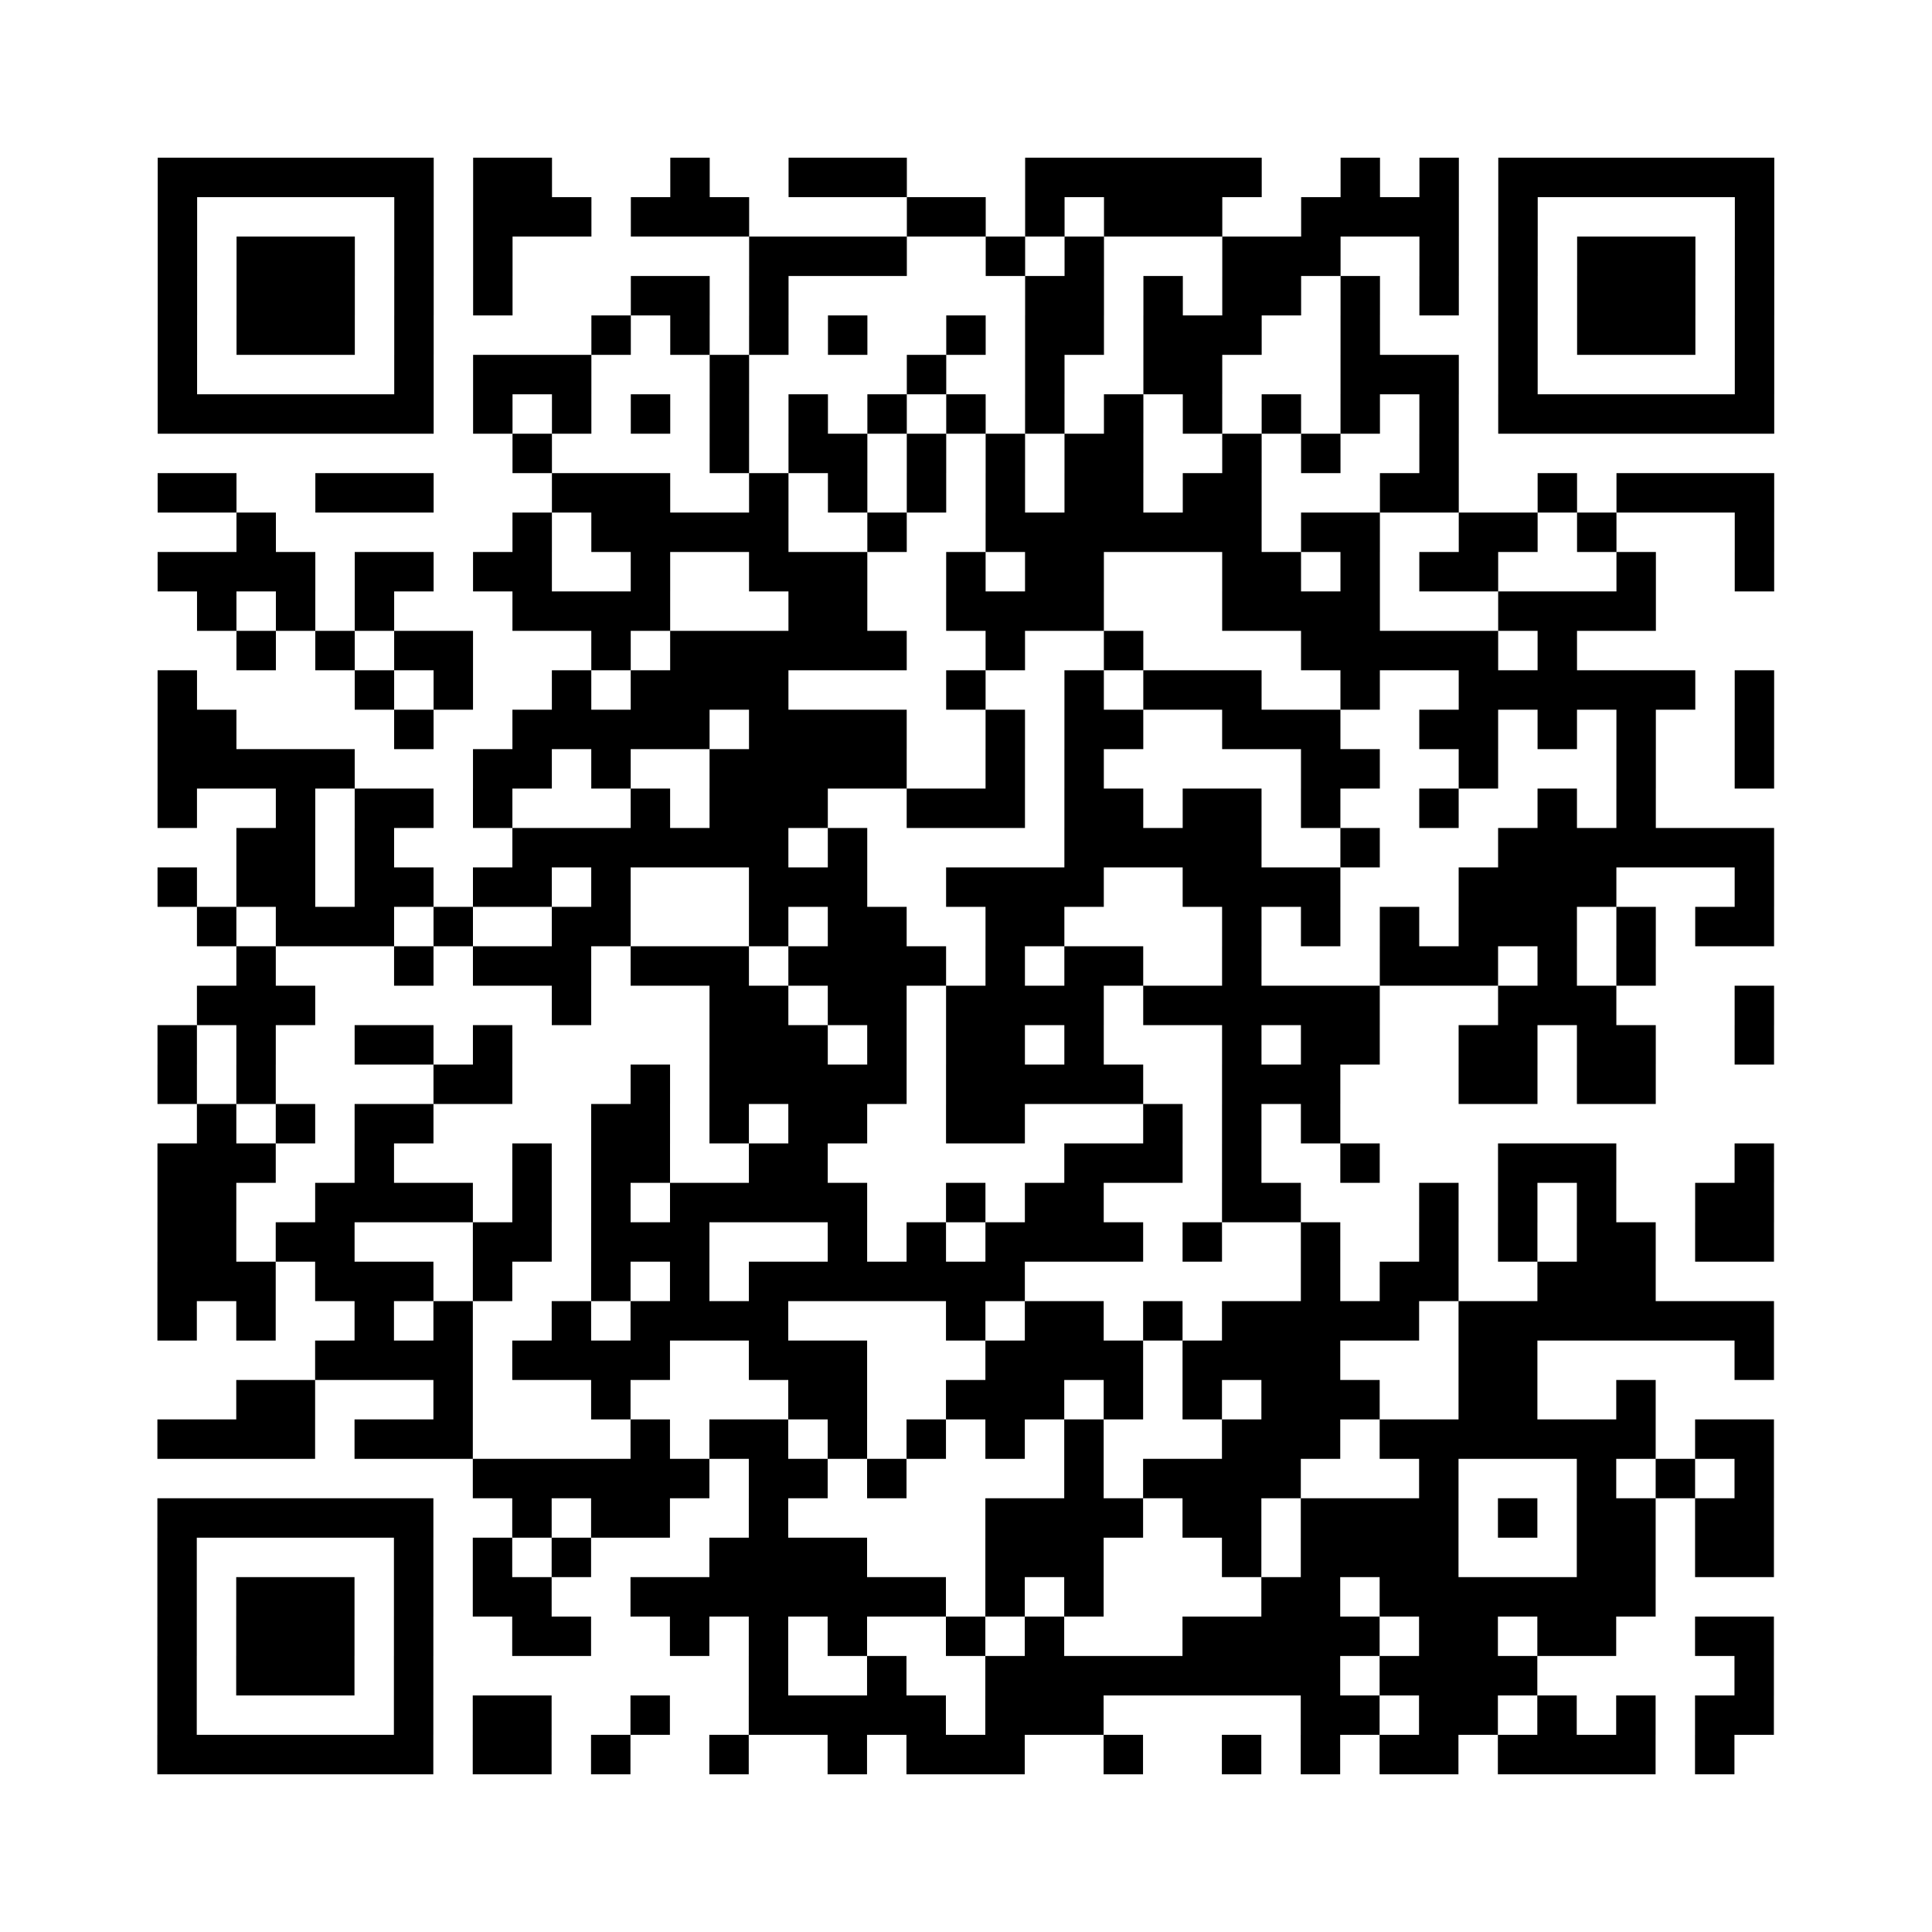 <?xml version="1.0" encoding="utf-8"?>
<svg xmlns="http://www.w3.org/2000/svg" width="1960" height="1960" class="segno"><rect width="100%" height="100%" fill="#808080" stroke="none"/><g transform="scale(40)"><path fill="#fff" d="M0 0h49v49h-49z"/><path class="qrline" stroke="#000" d="M4 4.5h7m1 0h2m3 0h1m2 0h3m3 0h6m2 0h1m1 0h1m1 0h7m-41 1h1m5 0h1m1 0h3m1 0h3m4 0h2m1 0h1m1 0h3m2 0h4m1 0h1m5 0h1m-41 1h1m1 0h3m1 0h1m1 0h1m6 0h4m2 0h1m1 0h1m3 0h3m2 0h1m1 0h1m1 0h3m1 0h1m-41 1h1m1 0h3m1 0h1m1 0h1m3 0h2m1 0h1m6 0h2m1 0h1m1 0h2m1 0h1m1 0h1m1 0h1m1 0h3m1 0h1m-41 1h1m1 0h3m1 0h1m4 0h1m1 0h1m1 0h1m1 0h1m2 0h1m1 0h2m1 0h3m2 0h1m3 0h1m1 0h3m1 0h1m-41 1h1m5 0h1m1 0h3m3 0h1m4 0h1m2 0h1m2 0h2m3 0h3m1 0h1m5 0h1m-41 1h7m1 0h1m1 0h1m1 0h1m1 0h1m1 0h1m1 0h1m1 0h1m1 0h1m1 0h1m1 0h1m1 0h1m1 0h1m1 0h1m1 0h7m-32 1h1m4 0h1m1 0h2m1 0h1m1 0h1m1 0h2m2 0h1m1 0h1m2 0h1m-33 1h2m2 0h3m3 0h3m2 0h1m1 0h1m1 0h1m1 0h1m1 0h2m1 0h2m3 0h2m2 0h1m1 0h4m-39 1h1m6 0h1m1 0h5m2 0h1m2 0h7m1 0h2m2 0h2m1 0h1m3 0h1m-41 1h4m1 0h2m1 0h2m2 0h1m2 0h3m2 0h1m1 0h2m3 0h2m1 0h1m1 0h2m3 0h1m2 0h1m-40 1h1m1 0h1m1 0h1m3 0h4m3 0h2m2 0h4m3 0h4m3 0h4m-36 1h1m1 0h1m1 0h2m3 0h1m1 0h6m2 0h1m2 0h1m4 0h5m1 0h1m-36 1h1m4 0h1m1 0h1m2 0h1m1 0h4m4 0h1m2 0h1m1 0h3m2 0h1m2 0h6m1 0h1m-41 1h2m4 0h1m2 0h5m1 0h4m2 0h1m1 0h2m2 0h3m2 0h2m1 0h1m1 0h1m2 0h1m-41 1h5m3 0h2m1 0h1m2 0h5m2 0h1m1 0h1m5 0h2m2 0h1m3 0h1m2 0h1m-41 1h1m2 0h1m1 0h2m1 0h1m3 0h1m1 0h3m2 0h3m1 0h2m1 0h2m1 0h1m2 0h1m2 0h1m1 0h1m-36 1h2m1 0h1m3 0h7m1 0h1m5 0h5m2 0h1m3 0h7m-41 1h1m1 0h2m1 0h2m1 0h2m1 0h1m3 0h3m2 0h4m2 0h4m3 0h4m3 0h1m-40 1h1m1 0h3m1 0h1m2 0h2m3 0h1m1 0h2m2 0h2m4 0h1m1 0h1m1 0h1m1 0h3m1 0h1m1 0h2m-39 1h1m3 0h1m1 0h3m1 0h3m1 0h4m1 0h1m1 0h2m2 0h1m3 0h3m1 0h1m1 0h1m-37 1h3m6 0h1m3 0h2m1 0h2m1 0h4m1 0h6m3 0h3m3 0h1m-41 1h1m1 0h1m2 0h2m1 0h1m5 0h3m1 0h1m1 0h2m1 0h1m3 0h1m1 0h2m2 0h2m1 0h2m2 0h1m-41 1h1m1 0h1m4 0h2m3 0h1m1 0h5m1 0h5m2 0h3m3 0h2m1 0h2m-37 1h1m1 0h1m1 0h2m4 0h2m1 0h1m1 0h2m2 0h2m3 0h1m1 0h1m1 0h1m-30 1h3m2 0h1m3 0h1m1 0h2m2 0h2m6 0h3m1 0h1m2 0h1m3 0h3m3 0h1m-41 1h2m2 0h4m1 0h1m1 0h1m1 0h5m2 0h1m1 0h2m3 0h2m3 0h1m1 0h1m1 0h1m2 0h2m-41 1h2m1 0h2m3 0h2m1 0h3m3 0h1m1 0h1m1 0h4m1 0h1m2 0h1m2 0h1m1 0h1m1 0h2m1 0h2m-41 1h3m1 0h3m1 0h1m2 0h1m1 0h1m1 0h7m7 0h1m1 0h2m2 0h3m-38 1h1m1 0h1m2 0h1m1 0h1m2 0h1m1 0h4m4 0h1m1 0h2m1 0h1m1 0h5m1 0h8m-37 1h4m1 0h4m2 0h3m3 0h4m1 0h4m3 0h2m5 0h1m-39 1h2m3 0h1m3 0h1m4 0h2m2 0h3m1 0h1m1 0h1m1 0h3m2 0h2m2 0h1m-38 1h4m1 0h3m4 0h1m1 0h2m1 0h1m1 0h1m1 0h1m1 0h1m3 0h3m1 0h7m1 0h2m-33 1h6m1 0h2m1 0h1m4 0h1m1 0h4m3 0h1m3 0h1m1 0h1m1 0h1m-41 1h7m2 0h1m1 0h2m2 0h1m5 0h4m1 0h2m1 0h4m1 0h1m1 0h2m1 0h2m-41 1h1m5 0h1m1 0h1m1 0h1m3 0h4m3 0h3m3 0h1m1 0h4m3 0h2m1 0h2m-41 1h1m1 0h3m1 0h1m1 0h2m2 0h8m1 0h1m1 0h1m4 0h2m1 0h7m-38 1h1m1 0h3m1 0h1m2 0h2m2 0h1m1 0h1m1 0h1m2 0h1m1 0h1m3 0h5m1 0h2m1 0h2m2 0h2m-41 1h1m1 0h3m1 0h1m8 0h1m2 0h1m2 0h9m1 0h4m5 0h1m-41 1h1m5 0h1m1 0h2m2 0h1m2 0h5m1 0h3m5 0h2m1 0h2m1 0h1m1 0h1m1 0h2m-41 1h7m1 0h2m1 0h1m2 0h1m2 0h1m1 0h3m2 0h1m2 0h1m1 0h1m1 0h2m1 0h4m1 0h1"/></g></svg>
